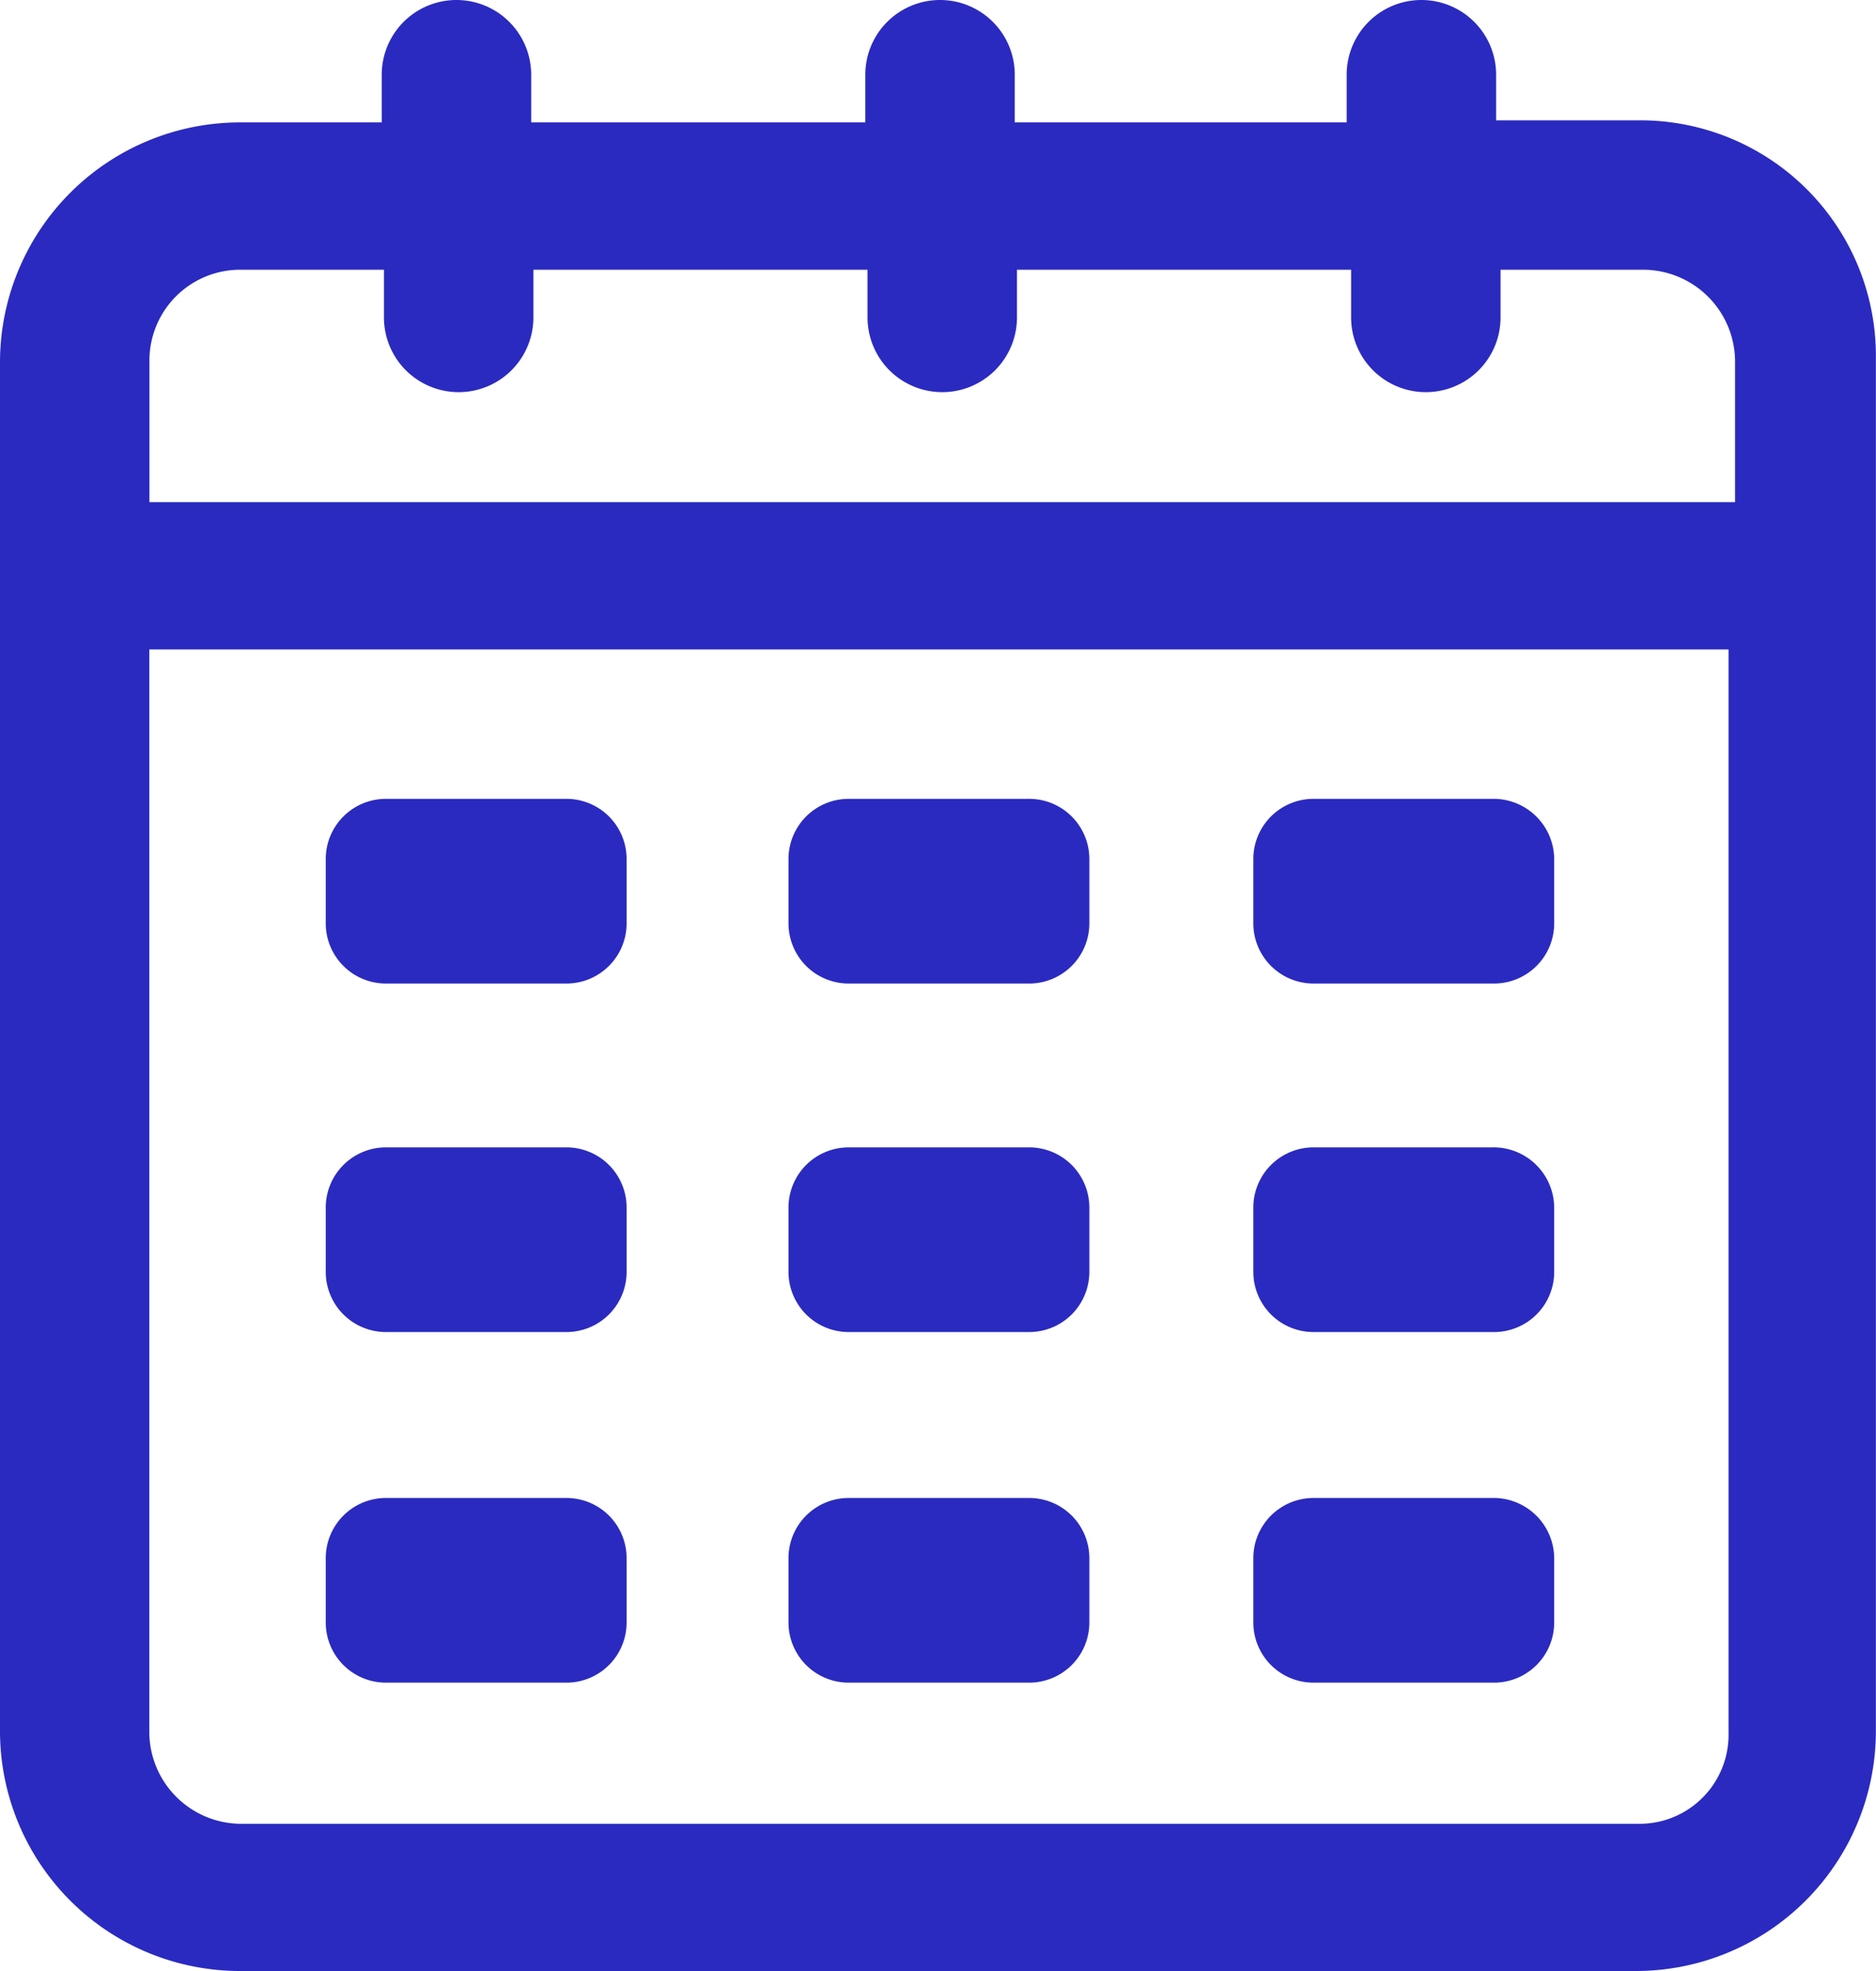 <svg id="Group_25" data-name="Group 25" xmlns="http://www.w3.org/2000/svg" width="15.215" height="15.988" viewBox="0 0 15.215 15.988">
  <g id="Group_26" data-name="Group 26">
    <path id="Path_224" data-name="Path 224" d="M18,3.476H16.834v-.37a.606.606,0,1,0-1.212,0v.387H12.93V3.106a.606.606,0,1,0-1.212,0v.387H9.008V3.106a.606.606,0,1,0-1.212,0v.387H6.635A1.947,1.947,0,0,0,4.7,5.428V16.553a1.947,1.947,0,0,0,1.935,1.935H17.979a1.947,1.947,0,0,0,1.935-1.935V5.412A1.911,1.911,0,0,0,18,3.476ZM6.652,4.688H7.814v.387a.606.606,0,0,0,1.212,0V4.688h2.71v.387a.606.606,0,1,0,1.212,0V4.688h2.71v.387a.606.606,0,1,0,1.212,0V4.688h1.161a.747.747,0,0,1,.741.741V6.573H5.912V5.428A.736.736,0,0,1,6.652,4.688ZM18,17.294H6.652a.747.747,0,0,1-.741-.741V7.768H18.719v8.785A.722.722,0,0,1,18,17.294Z" transform="translate(-4.7 -2.5)" fill="#2a2ac0"/>
    <path id="Path_225" data-name="Path 225" d="M22.352,41H20.888a.488.488,0,0,0-.488.488v.522a.488.488,0,0,0,.488.488h1.464a.488.488,0,0,0,.488-.488v-.522A.488.488,0,0,0,22.352,41Z" transform="translate(-17.758 -34.52)" fill="#2a2ac0"/>
    <path id="Path_226" data-name="Path 226" d="M67.035,41H65.588a.488.488,0,0,0-.488.488v.522a.488.488,0,0,0,.488.488h1.464a.488.488,0,0,0,.488-.488v-.522A.492.492,0,0,0,67.035,41Z" transform="translate(-54.935 -34.52)" fill="#2a2ac0"/>
    <path id="Path_227" data-name="Path 227" d="M44.652,41H43.188a.488.488,0,0,0-.488.488v.522a.488.488,0,0,0,.488.488h1.464a.488.488,0,0,0,.488-.488v-.522A.488.488,0,0,0,44.652,41Z" transform="translate(-36.305 -34.52)" fill="#2a2ac0"/>
    <path id="Path_228" data-name="Path 228" d="M22.352,57.8H20.888a.488.488,0,0,0-.488.488v.522a.488.488,0,0,0,.488.488h1.464a.488.488,0,0,0,.488-.488v-.522A.488.488,0,0,0,22.352,57.8Z" transform="translate(-17.758 -48.493)" fill="#2a2ac0"/>
    <path id="Path_229" data-name="Path 229" d="M67.035,57.8H65.588a.488.488,0,0,0-.488.488v.522a.488.488,0,0,0,.488.488h1.464a.488.488,0,0,0,.488-.488v-.522A.492.492,0,0,0,67.035,57.8Z" transform="translate(-54.935 -48.493)" fill="#2a2ac0"/>
    <path id="Path_230" data-name="Path 230" d="M44.652,57.8H43.188a.488.488,0,0,0-.488.488v.522a.488.488,0,0,0,.488.488h1.464a.488.488,0,0,0,.488-.488v-.522A.488.488,0,0,0,44.652,57.8Z" transform="translate(-36.305 -48.493)" fill="#2a2ac0"/>
    <path id="Path_231" data-name="Path 231" d="M22.352,74.7H20.888a.488.488,0,0,0-.488.488v.522a.488.488,0,0,0,.488.488h1.464a.488.488,0,0,0,.488-.488v-.522A.488.488,0,0,0,22.352,74.7Z" transform="translate(-17.758 -62.549)" fill="#2a2ac0"/>
    <path id="Path_232" data-name="Path 232" d="M67.035,74.7H65.588a.488.488,0,0,0-.488.488v.522a.488.488,0,0,0,.488.488h1.464a.488.488,0,0,0,.488-.488v-.522A.492.492,0,0,0,67.035,74.7Z" transform="translate(-54.935 -62.549)" fill="#2a2ac0"/>
    <path id="Path_233" data-name="Path 233" d="M44.652,74.7H43.188a.488.488,0,0,0-.488.488v.522a.488.488,0,0,0,.488.488h1.464a.488.488,0,0,0,.488-.488v-.522A.488.488,0,0,0,44.652,74.7Z" transform="translate(-36.305 -62.549)" fill="#2a2ac0"/>
  </g>
</svg>
